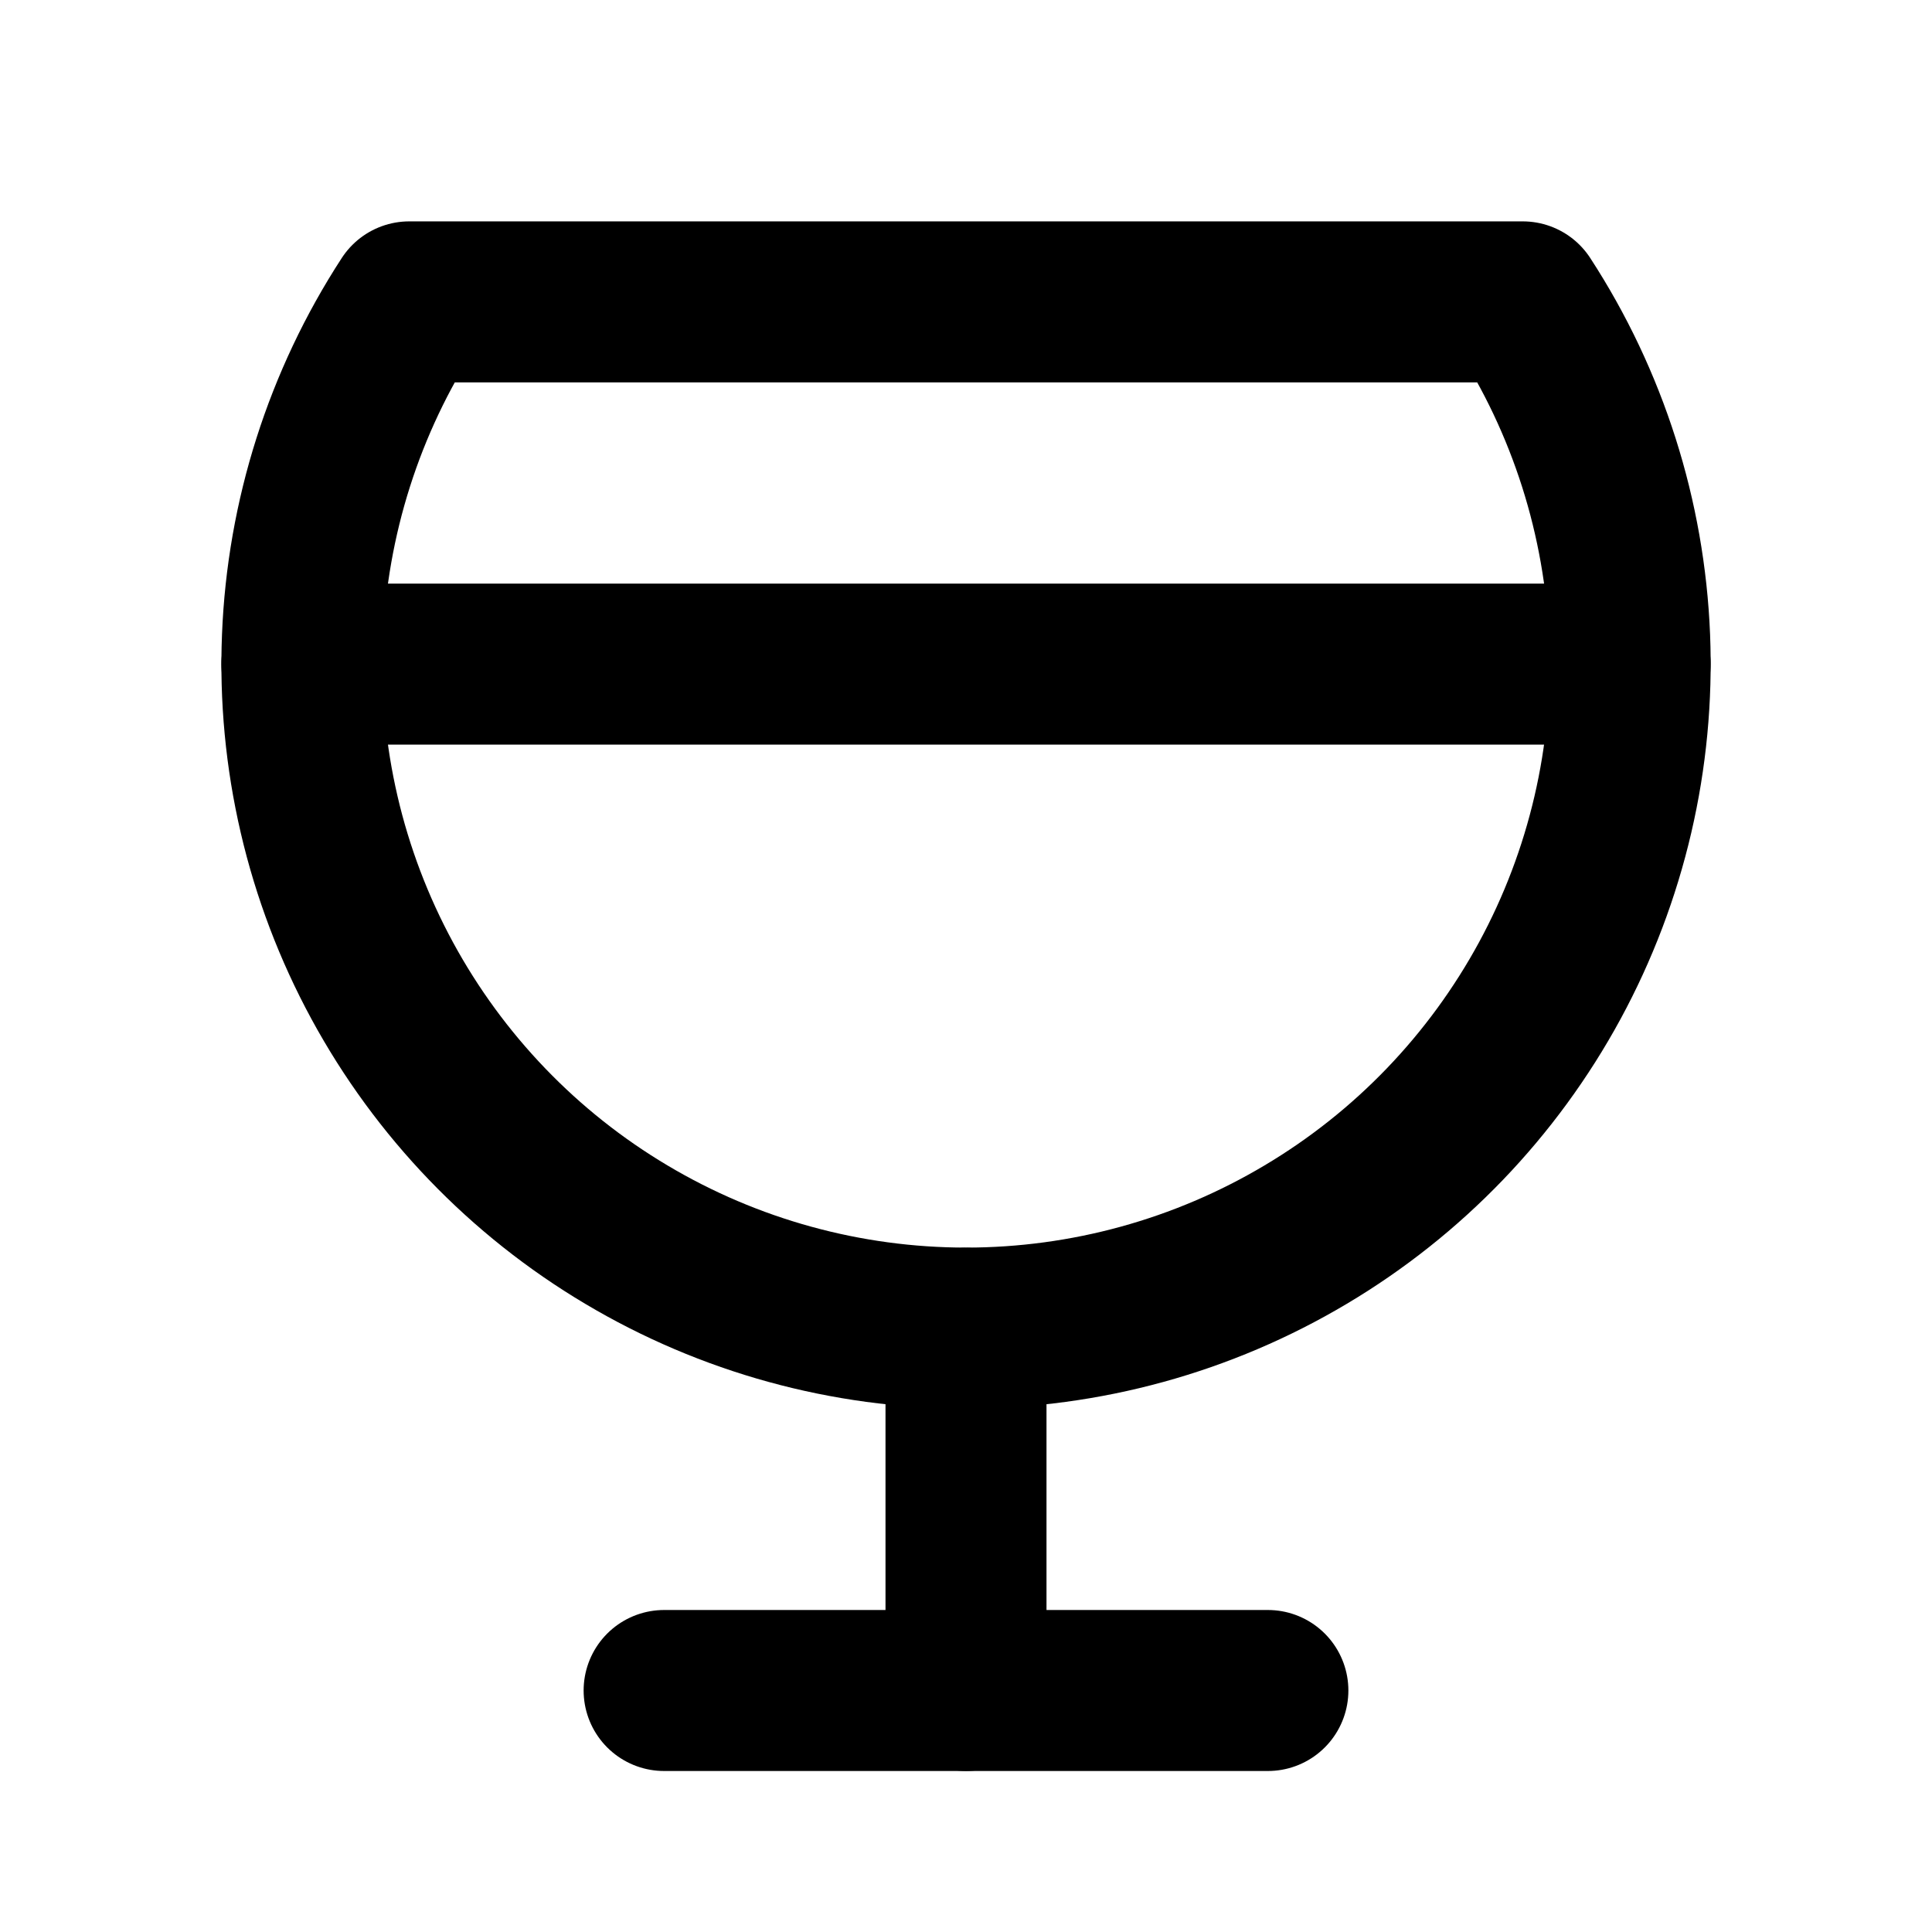 <!-- ! This file is automatically generated, please don't edit it directly. -->

<svg
	width="24"
	height="24"
	viewBox="0 0 24 24"
	fill="none"
	xmlns="http://www.w3.org/2000/svg"
>
	<g class="oi-brandy">
		<path
			class="oi-line"
			d="M12 16.5V21"
			stroke="black"
			stroke-width="2"
			stroke-linecap="round"
			stroke-linejoin="round"
		/>
		<path
			class="oi-line"
			d="M8.25 21H15.75"
			stroke="black"
			stroke-width="2"
			stroke-linecap="round"
			stroke-linejoin="round"
		/>
		<path
			class="oi-vector"
			d="M18.916 3.75C19.726 4.995 20.184 6.436 20.244 7.92C20.303 9.404 19.96 10.877 19.252 12.182C18.543 13.488 17.496 14.578 16.219 15.337C14.943 16.097 13.485 16.498 12 16.498C10.515 16.498 9.057 16.097 7.781 15.337C6.504 14.578 5.457 13.488 4.748 12.182C4.04 10.877 3.697 9.404 3.757 7.92C3.816 6.436 4.274 4.995 5.084 3.75H18.916Z"
			stroke="black"
			stroke-width="2"
			stroke-linecap="round"
			stroke-linejoin="round"
		/>
		<path
			class="oi-line"
			d="M3.75 8.25H20.25"
			stroke="black"
			stroke-width="2"
			stroke-linecap="round"
			stroke-linejoin="round"
		/>
	</g>
</svg>